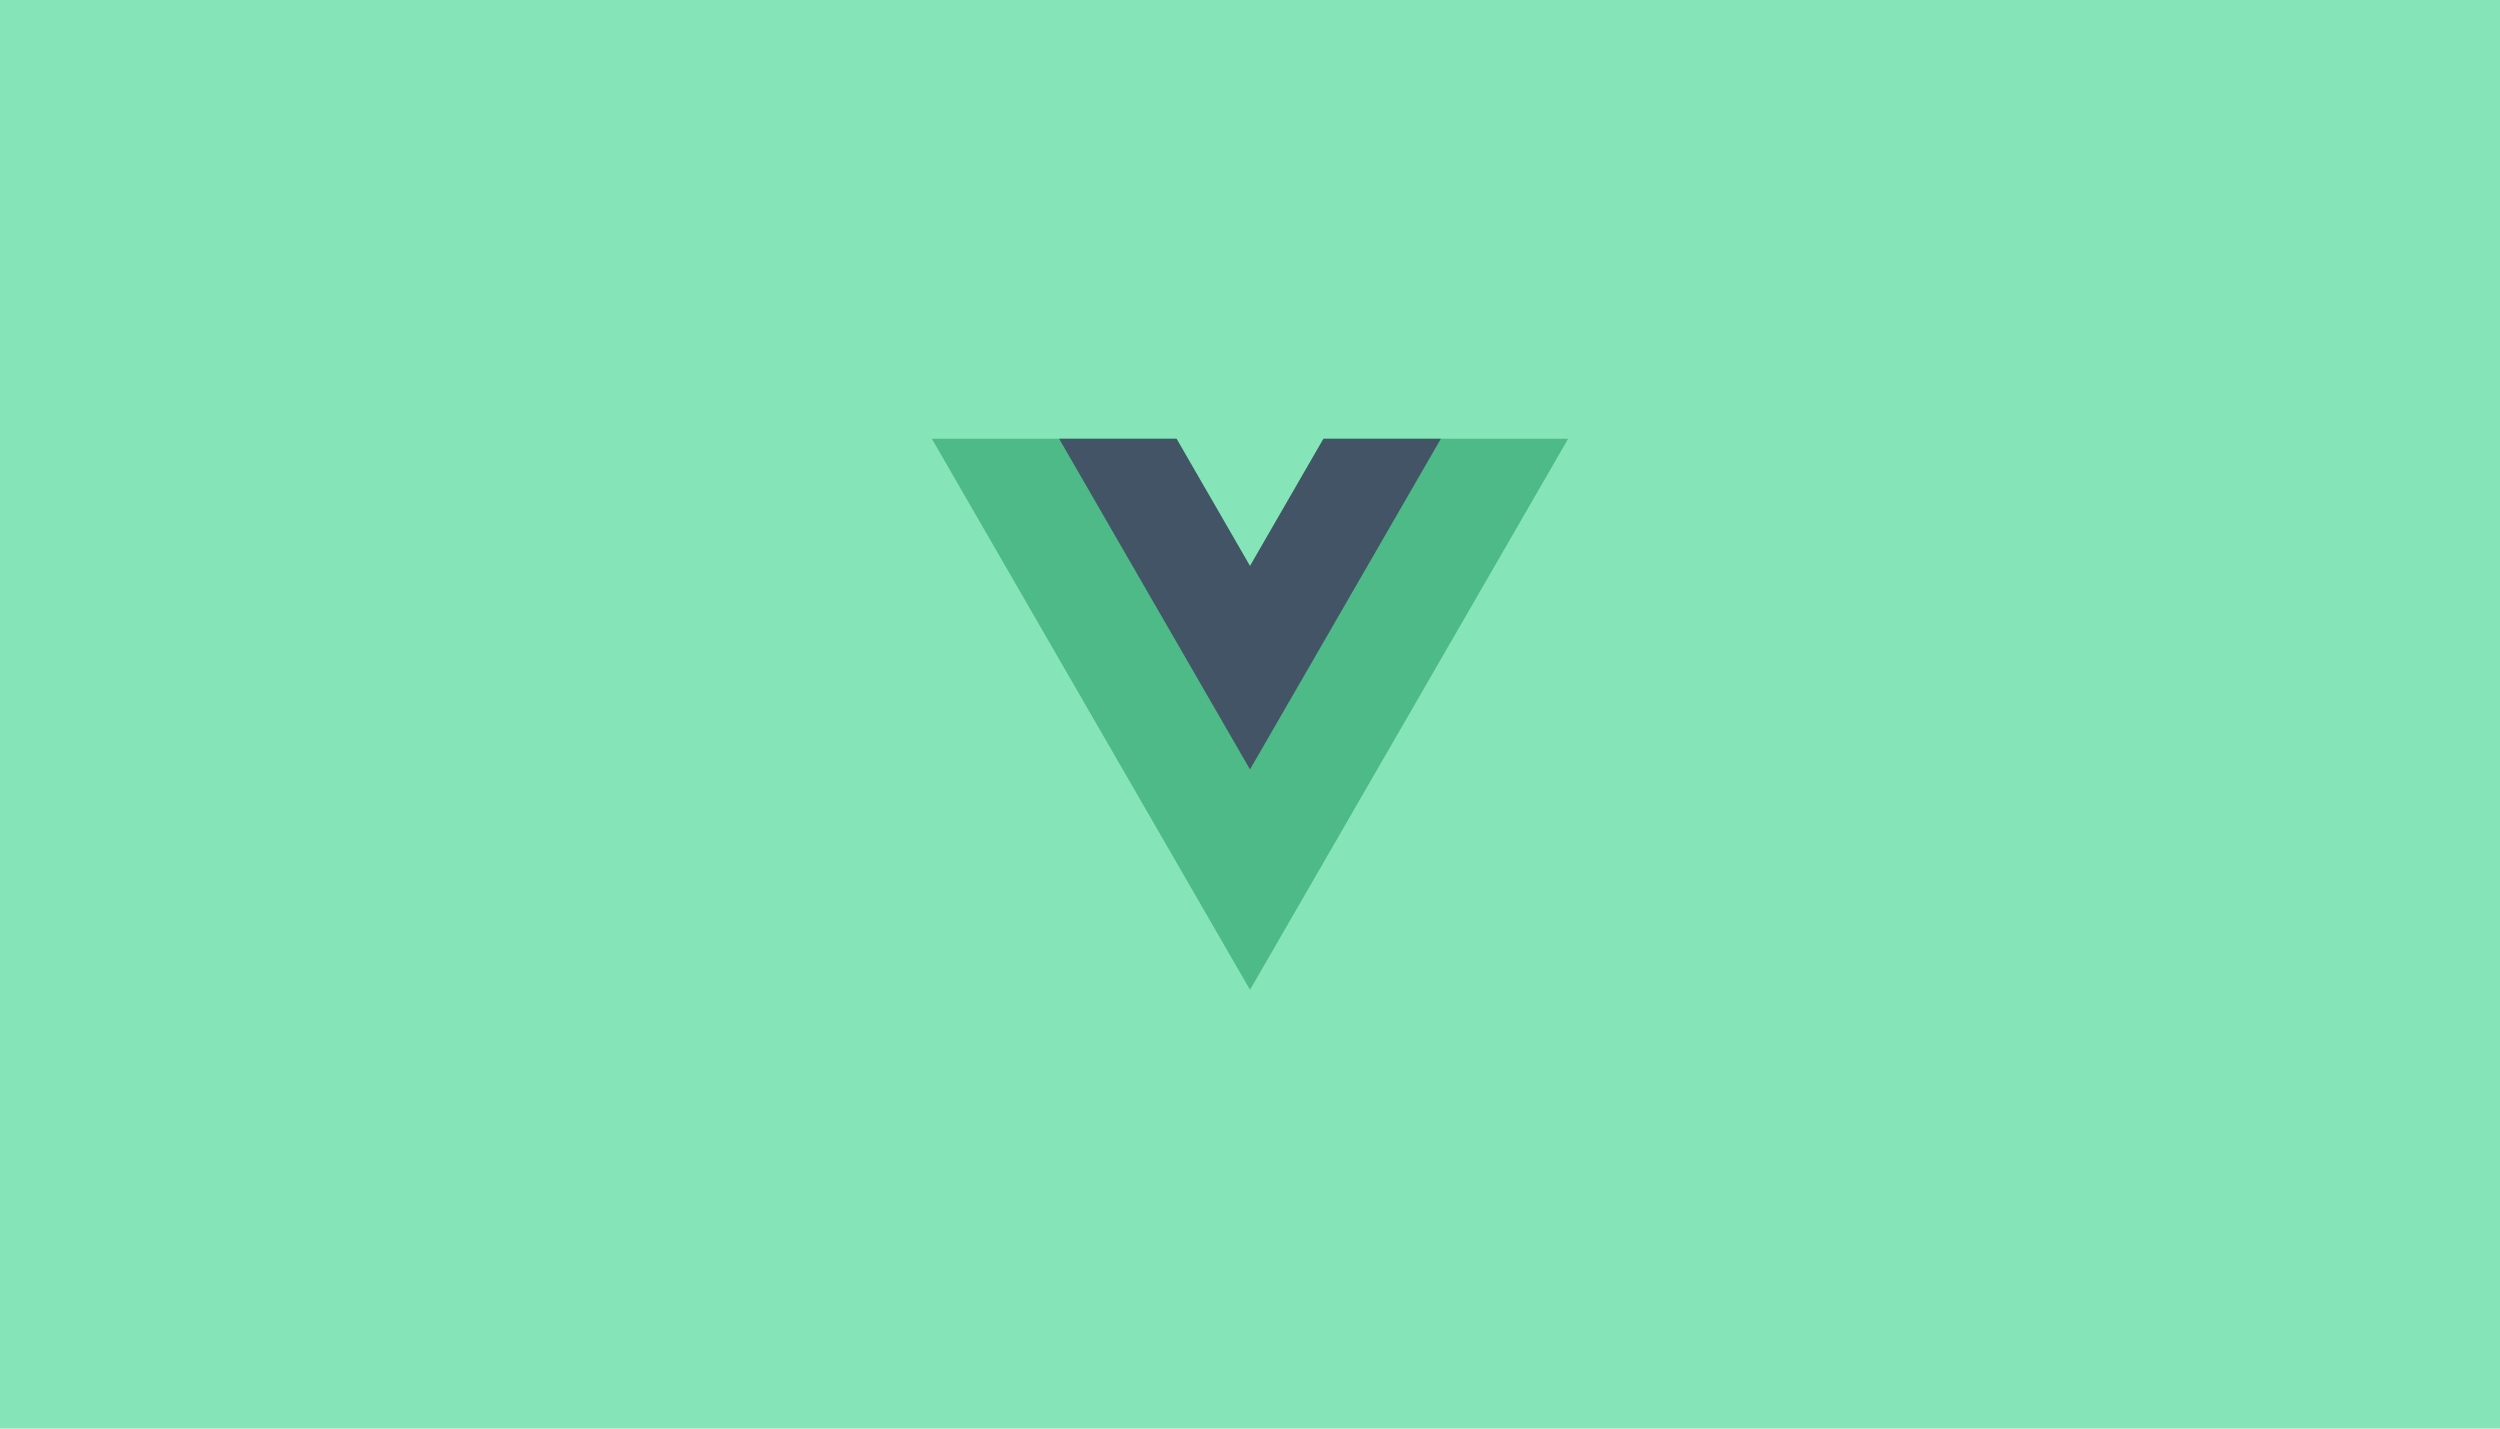 <?xml version="1.0" encoding="UTF-8" standalone="no" ?>
<!DOCTYPE svg PUBLIC "-//W3C//DTD SVG 1.1//EN" "http://www.w3.org/Graphics/SVG/1.1/DTD/svg11.dtd">
<svg xmlns="http://www.w3.org/2000/svg" xmlns:xlink="http://www.w3.org/1999/xlink" version="1.1" width="700" height="400" viewBox="0 0 700 400" xml:space="preserve">
<desc>Created with Fabric.js 5.2.4</desc>
<defs>
</defs>
<g transform="matrix(1 0 0 1 350 200)" id="9e7072fa-d6b0-41c2-8c01-7ea0b2d1750c"  >
<rect style="stroke: none; stroke-width: 1; stroke-dasharray: none; stroke-linecap: butt; stroke-dashoffset: 0; stroke-linejoin: miter; stroke-miterlimit: 4; fill: rgb(133,229,184); fill-rule: nonzero; opacity: 1;" vector-effect="non-scaling-stroke"  x="-350" y="-200" rx="0" ry="0" width="700" height="400" />
</g>
<g transform="matrix(Infinity NaN NaN Infinity 0 0)" id="184bb652-cd5d-4f0c-8f04-a8285da17800"  >
</g>
<g transform="matrix(NaN NaN NaN NaN 0 0)"  >
<g style=""   >
</g>
</g>
<g transform="matrix(1.45 0 0 1.45 350 200)"  >
<g style=""   >
		<g transform="matrix(1 0 0 1 0 0)" id="Layer_1"  >
<polygon style="stroke: none; stroke-width: 1; stroke-dasharray: none; stroke-linecap: butt; stroke-dashoffset: 0; stroke-linejoin: miter; stroke-miterlimit: 4; fill: rgb(77,186,135); fill-rule: nonzero; opacity: 1;" vector-effect="non-scaling-stroke"  points="14.19,-53.21 0,-28.63 -14.19,-53.21 -61.44,-53.21 0,53.21 61.44,-53.21 14.19,-53.21 " />
</g>
		<g transform="matrix(1 0 0 1 0 -21.28)" id="Layer_1"  >
<polygon style="stroke: none; stroke-width: 1; stroke-dasharray: none; stroke-linecap: butt; stroke-dashoffset: 0; stroke-linejoin: miter; stroke-miterlimit: 4; fill: rgb(66,84,102); fill-rule: nonzero; opacity: 1;" vector-effect="non-scaling-stroke"  points="14.19,-31.93 0,-7.35 -14.19,-31.93 -36.86,-31.93 0,31.93 36.86,-31.93 14.19,-31.93 " />
</g>
</g>
</g>
<g transform="matrix(NaN NaN NaN NaN 0 0)"  >
<g style=""   >
</g>
</g>
</svg>